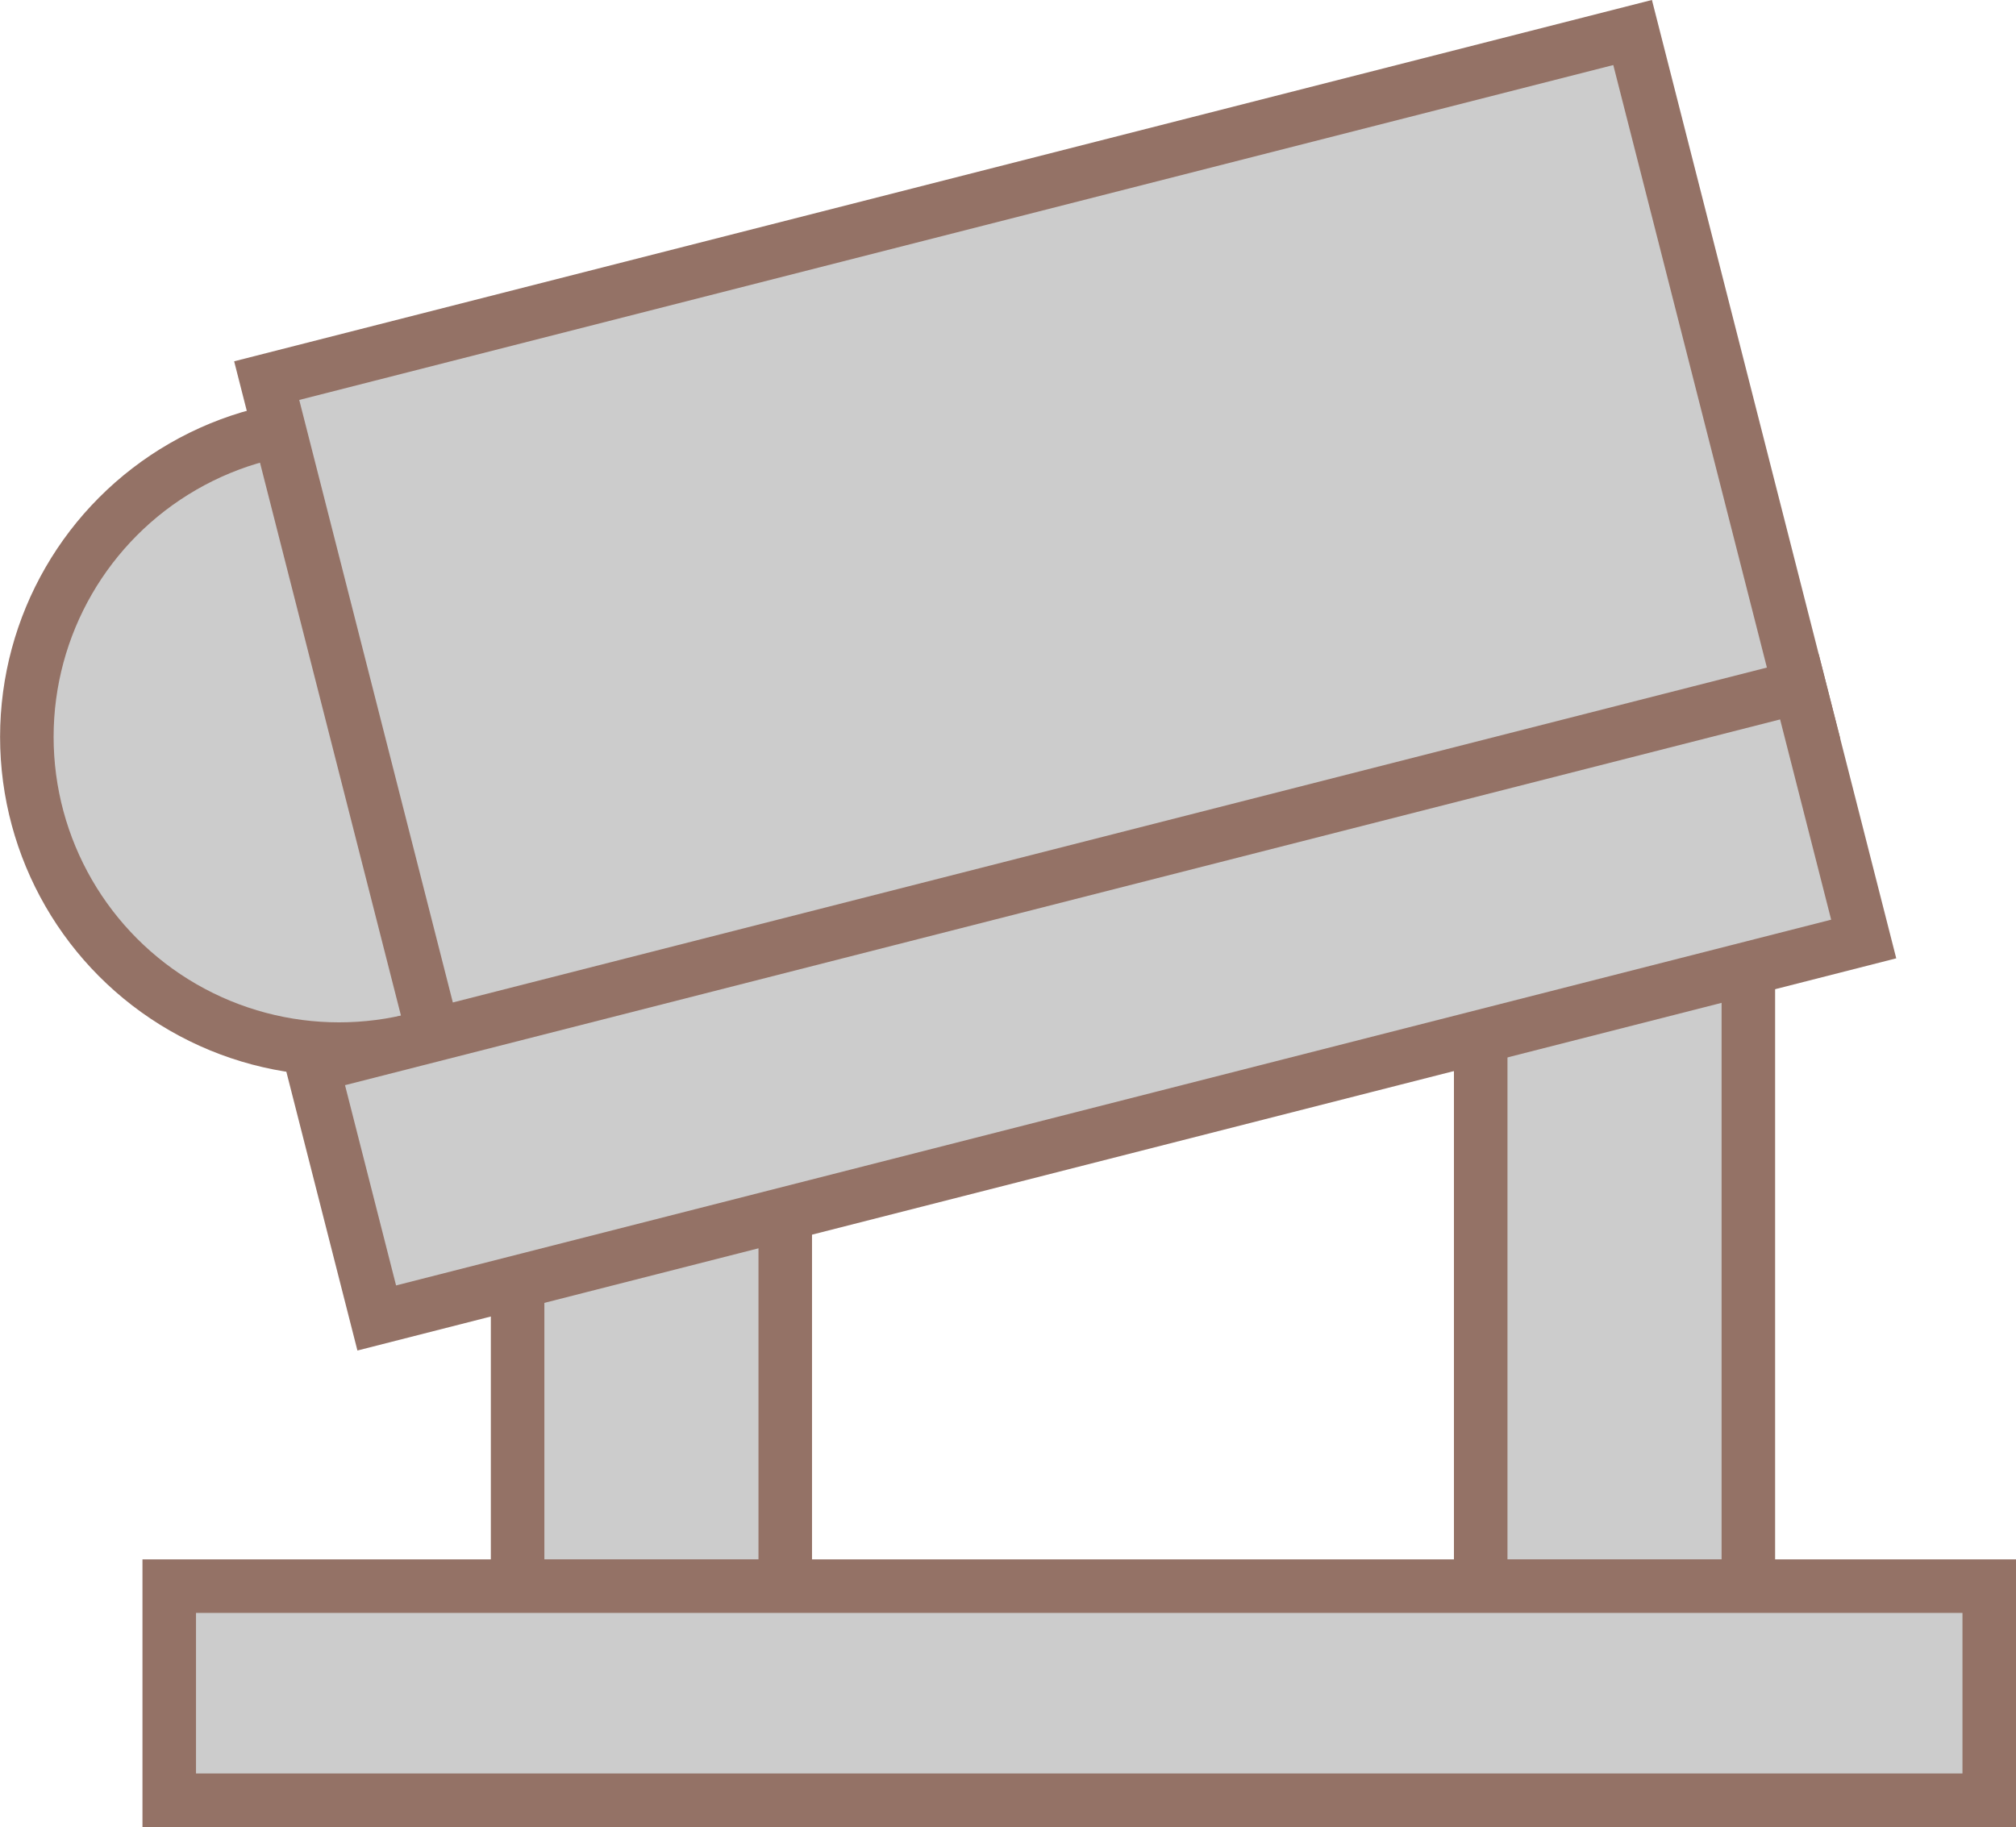 ﻿<?xml version="1.0" encoding="utf-8"?>

<svg version="1.1" id="图层_1" xmlns="http://www.w3.org/2000/svg" xmlns:xlink="http://www.w3.org/1999/xlink" x="0px" y="0px" width="75.323px" height="68.272px" viewBox="0 0 75.323 68.272" enable-background="new 0 0 75.323 68.272" xml:space="preserve">
<g>
	<circle fill="#CCCCCC" stroke="#947266" stroke-width="2" stroke-miterlimit="10" cx="12.669" cy="27.538" r="11.666" />
	<rect x="55.323" y="33.022" fill="#CCCCCC" stroke="#947266" stroke-width="2" stroke-miterlimit="10" width="10" height="26.25" />
	<rect x="19.339" y="33.022" fill="#CCCCCC" stroke="#947266" stroke-width="2" stroke-miterlimit="10" width="10" height="26.25" />
	
		<rect x="12.421" y="7.309" transform="matrix(0.969 -0.247 0.247 0.969 -3.877 10.209)" fill="#CCCCCC" stroke="#947266" stroke-width="2" stroke-miterlimit="10" width="52.667" height="26.501" />
	
		<rect x="11.987" y="32.6" transform="matrix(0.969 -0.247 0.247 0.969 -7.993 11.201)" fill="#CCCCCC" stroke="#947266" stroke-width="2" stroke-miterlimit="10" width="57.334" height="9.723" />
	<rect x="6.323" y="59.272" fill="#CCCCCC" stroke="#947266" stroke-width="2" stroke-miterlimit="10" width="68" height="8" />
</g>
</svg>
